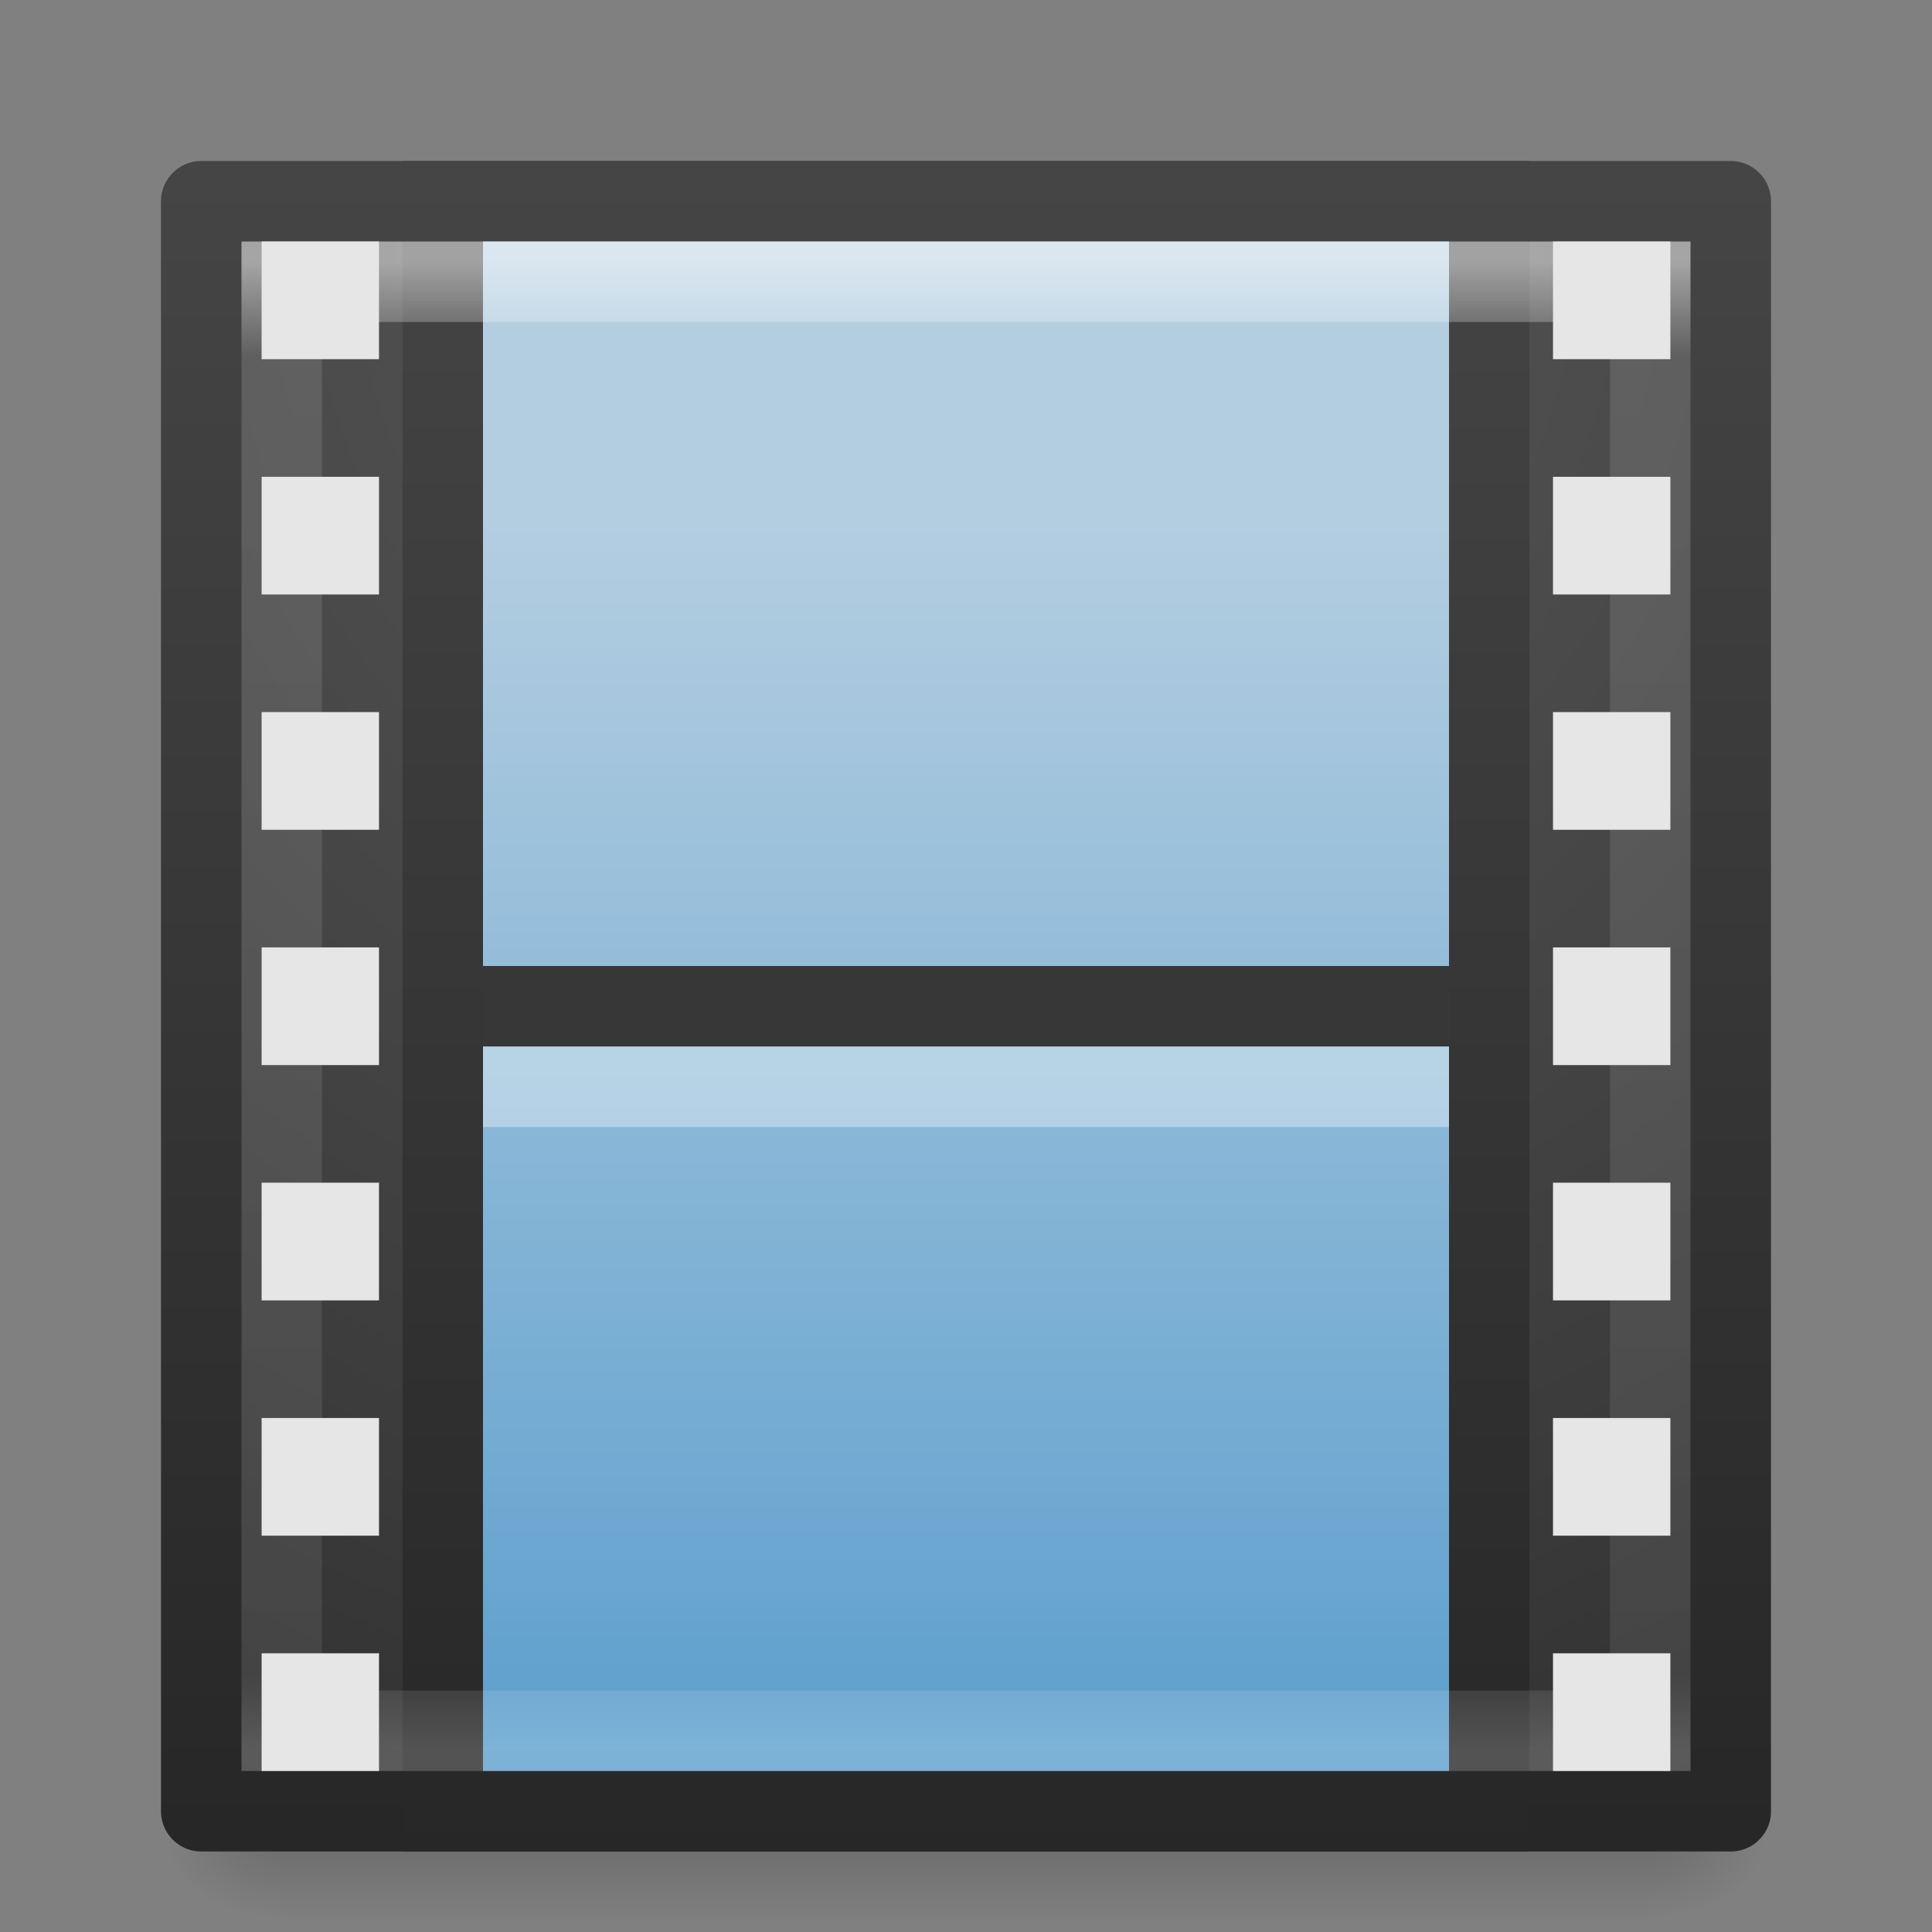<?xml version="1.0" encoding="UTF-8" standalone="no"?>
<!-- Created with Inkscape (http://www.inkscape.org/) -->

<svg
   xmlns:dc="http://purl.org/dc/elements/1.1/"
   xmlns:cc="http://creativecommons.org/ns#"
   xmlns:rdf="http://www.w3.org/1999/02/22-rdf-syntax-ns#"
   xmlns:svg="http://www.w3.org/2000/svg"
   xmlns="http://www.w3.org/2000/svg"
   xmlns:xlink="http://www.w3.org/1999/xlink"
   xmlns:sodipodi="http://sodipodi.sourceforge.net/DTD/sodipodi-0.dtd"
   xmlns:inkscape="http://www.inkscape.org/namespaces/inkscape"
   width="24"
   height="24"
   id="svg12981"
   version="1.1"
   inkscape:version="0.48.3.1 r9886"
   sodipodi:docname="folder-videos.svg">
  <rect width="100%" height="100%" fill="#808080" stroke="none"/>
  <defs
     id="defs12983">
    <linearGradient
       inkscape:collect="always"
       xlink:href="#linearGradient3924-4-8-1"
       id="linearGradient7191-5"
       gradientUnits="userSpaceOnUse"
       gradientTransform="matrix(0.459,0,0,0.486,0.973,-7.176)"
       x1="24"
       y1="5"
       x2="24"
       y2="43" />
    <linearGradient
       id="linearGradient3924-4-8-1">
      <stop
         offset="0"
         style="stop-color:#ffffff;stop-opacity:1"
         id="stop3926-0-4-7" />
      <stop
         offset="0.063"
         style="stop-color:#ffffff;stop-opacity:0.235"
         id="stop3928-6-8-1" />
      <stop
         offset="0.951"
         style="stop-color:#ffffff;stop-opacity:0.157"
         id="stop3930-2-1-0" />
      <stop
         offset="1"
         style="stop-color:#ffffff;stop-opacity:0.392"
         id="stop3932-9-0-5" />
    </linearGradient>
    <linearGradient
       inkscape:collect="always"
       xlink:href="#linearGradient4632-0-6-4-6-7-0"
       id="linearGradient7196-0"
       gradientUnits="userSpaceOnUse"
       gradientTransform="matrix(1.049,0,0,0.943,-0.928,-6.399)"
       x1="12.872"
       y1="5.056"
       x2="12.872"
       y2="21.45" />
    <linearGradient
       id="linearGradient4632-0-6-4-6-7-0">
      <stop
         style="stop-color:#b4cee1;stop-opacity:1;"
         offset="0"
         id="stop4634-4-4-7-1-8-4" />
      <stop
         style="stop-color:#5d9fcd;stop-opacity:1;"
         offset="1"
         id="stop4636-3-1-5-7-5-2" />
    </linearGradient>
    <linearGradient
       inkscape:collect="always"
       xlink:href="#linearGradient3707-319-631-407-324-616-674-812-821-107-178-392-400-8"
       id="linearGradient7198-6"
       gradientUnits="userSpaceOnUse"
       gradientTransform="matrix(1.335,0,0,1.211,-0.786,-7.055)"
       x1="5.66"
       y1="18.3"
       x2="5.66"
       y2="1" />
    <linearGradient
       id="linearGradient3707-319-631-407-324-616-674-812-821-107-178-392-400-8">
      <stop
         offset="0"
         style="stop-color:#272727;stop-opacity:1"
         id="stop5440-7" />
      <stop
         offset="1"
         style="stop-color:#454545;stop-opacity:1"
         id="stop5442-1" />
    </linearGradient>
    <radialGradient
       r="20"
       fy="8.45"
       fx="7.496"
       cy="8.45"
       cx="7.496"
       gradientTransform="matrix(0,1.198,-1.204,-2.2080141e-8,22.177,-14.185)"
       gradientUnits="userSpaceOnUse"
       id="radialGradient6814"
       xlink:href="#linearGradient2867-449-88-871-390-598-476-591-434-148-57-177-641-289-620-227-114-444-680-744-0"
       inkscape:collect="always" />
    <linearGradient
       id="linearGradient2867-449-88-871-390-598-476-591-434-148-57-177-641-289-620-227-114-444-680-744-0">
      <stop
         offset="0"
         style="stop-color:#5f5f5f;stop-opacity:1"
         id="stop5430-8" />
      <stop
         offset="0.262"
         style="stop-color:#4f4f4f;stop-opacity:1"
         id="stop5432-7" />
      <stop
         offset="0.705"
         style="stop-color:#3b3b3b;stop-opacity:1"
         id="stop5434-3" />
      <stop
         offset="1"
         style="stop-color:#2b2b2b;stop-opacity:1"
         id="stop5436-5" />
    </linearGradient>
    <linearGradient
       y2="3.899"
       x2="24"
       y1="44"
       x1="24"
       gradientTransform="matrix(0.487,0,0,0.513,0.308,-7.808)"
       gradientUnits="userSpaceOnUse"
       id="linearGradient6816"
       xlink:href="#linearGradient3707-319-631-407-324-616-674-812-821-107-178-392-400-8"
       inkscape:collect="always" />
    <radialGradient
       inkscape:collect="always"
       xlink:href="#linearGradient5060-2-47"
       id="radialGradient4965-9"
       gradientUnits="userSpaceOnUse"
       gradientTransform="matrix(0.012,0,0,0.008,13.239,10.981)"
       cx="605.714"
       cy="486.648"
       fx="605.714"
       fy="486.648"
       r="117.143" />
    <linearGradient
       id="linearGradient5060-2-47">
      <stop
         offset="0"
         style="stop-color:#000000;stop-opacity:1"
         id="stop5062-2-8" />
      <stop
         offset="1"
         style="stop-color:#000000;stop-opacity:0"
         id="stop5064-2-5" />
    </linearGradient>
    <radialGradient
       inkscape:collect="always"
       xlink:href="#linearGradient5060-2-47"
       id="radialGradient4968-3"
       gradientUnits="userSpaceOnUse"
       gradientTransform="matrix(-0.012,0,0,0.008,10.761,10.981)"
       cx="605.714"
       cy="486.648"
       fx="605.714"
       fy="486.648"
       r="117.143" />
    <linearGradient
       id="linearGradient5048-2-2">
      <stop
         offset="0"
         style="stop-color:#000000;stop-opacity:0"
         id="stop5050-3-3" />
      <stop
         offset="0.5"
         style="stop-color:#000000;stop-opacity:1"
         id="stop5056-5-7" />
      <stop
         offset="1"
         style="stop-color:#000000;stop-opacity:0"
         id="stop5052-02-4" />
    </linearGradient>
    <linearGradient
       y2="609.505"
       x2="302.857"
       y1="366.648"
       x1="302.857"
       gradientTransform="matrix(0.035,0,0,0.008,-0.725,10.981)"
       gradientUnits="userSpaceOnUse"
       id="linearGradient12979"
       xlink:href="#linearGradient5048-2-2"
       inkscape:collect="always" />
  </defs>
  <sodipodi:namedview
     id="base"
     pagecolor="#ffffff"
     bordercolor="#666666"
     borderopacity="1.0"
     inkscape:pageopacity="0.0"
     inkscape:pageshadow="2"
     inkscape:zoom="22.197802"
     inkscape:cx="4.6438119"
     inkscape:cy="11.60396"
     inkscape:current-layer="layer1"
     showgrid="true"
     inkscape:grid-bbox="true"
     inkscape:document-units="px"
     inkscape:window-width="1280"
     inkscape:window-height="752"
     inkscape:window-x="0"
     inkscape:window-y="26"
     inkscape:window-maximized="1" />
  <g
     id="layer1"
     inkscape:label="Layer 1"
     inkscape:groupmode="layer"
     transform="translate(0,8)">
    <rect
       width="17"
       height="2"
       x="3.5"
       y="14"
       id="rect2879-7"
       style="opacity:0.15;fill:url(#linearGradient12979);fill-opacity:1;fill-rule:nonzero;stroke:none;stroke-width:1;marker:none;visibility:visible;display:inline;overflow:visible" />
    <path
       d="m 3.5,14 c 0,0 0,2 0,2 -0.62,0.004 -1.5,-0.448 -1.5,-1 0,-0.552 0.692,-1 1.5,-1 z"
       inkscape:connector-curvature="0"
       id="path2881-0"
       style="opacity:0.15;fill:url(#radialGradient4968-3);fill-opacity:1;fill-rule:nonzero;stroke:none;stroke-width:1;marker:none;visibility:visible;display:inline;overflow:visible" />
    <path
       d="m 20.5,14 c 0,0 0,2 0,2 0.62,0.004 1.5,-0.448 1.5,-1 0,-0.552 -0.692,-1 -1.5,-1 z"
       inkscape:connector-curvature="0"
       id="path2883-3"
       style="opacity:0.15;fill:url(#radialGradient4965-9);fill-opacity:1;fill-rule:nonzero;stroke:none;stroke-width:1;marker:none;visibility:visible;display:inline;overflow:visible" />
    <rect
       style="color:#000000;fill:url(#radialGradient6814);fill-opacity:1;fill-rule:nonzero;stroke:url(#linearGradient6816);stroke-width:1;stroke-linecap:round;stroke-linejoin:round;stroke-miterlimit:4;stroke-opacity:1;stroke-dasharray:none;stroke-dashoffset:0;marker:none;visibility:visible;display:inline;overflow:visible;enable-background:accumulate"
       id="rect5505-21-2"
       y="-5.5"
       x="2.5"
       height="20"
       width="19" />
    <rect
       style="fill:url(#linearGradient7196-0);fill-opacity:1;stroke:url(#linearGradient7198-6);stroke-width:1;stroke-linecap:butt;stroke-linejoin:miter;stroke-miterlimit:4;stroke-opacity:1;stroke-dasharray:none;stroke-dashoffset:0;display:inline"
       id="rect3457-8"
       y="-5.5"
       x="5.5"
       ry="0"
       rx="0"
       height="20"
       width="13" />
    <path
       style="fill:none;stroke:#373737;stroke-width:1;stroke-linecap:square;stroke-linejoin:round;stroke-miterlimit:4;stroke-opacity:1;stroke-dasharray:none;stroke-dashoffset:0;marker:none;visibility:visible;display:block;overflow:visible"
       id="path4320-2"
       inkscape:connector-curvature="0"
       d="m 6.5,4.5 c 3.666,0 7.333,0 11,0" />
    <path
       style="opacity:0.366;fill:none;stroke:#ffffff;stroke-width:1;stroke-linecap:square;stroke-linejoin:round;stroke-miterlimit:4;stroke-opacity:1;stroke-dasharray:none;stroke-dashoffset:0;marker:none;visibility:visible;display:block;overflow:visible"
       id="path4820-2"
       inkscape:connector-curvature="0"
       d="m 6.5,5.5 c 3.667,0 7.333,0 11,0" />
    <rect
       style="opacity:0.5;fill:none;stroke:url(#linearGradient7191-5);stroke-width:1;stroke-linecap:round;stroke-linejoin:miter;stroke-miterlimit:4;stroke-opacity:1;stroke-dasharray:none;stroke-dashoffset:0"
       id="rect6741-0-3-5"
       y="-4.5"
       x="3.5"
       height="18"
       width="17" />
    <path
       style="color:#000000;fill:#e6e6e6;fill-opacity:1;fill-rule:nonzero;stroke:none;stroke-width:1;marker:none;visibility:visible;display:inline;overflow:visible;enable-background:accumulate"
       id="rect3953-50-6-7"
       inkscape:connector-curvature="0"
       d="m 19.292,12.538 1.458,0 0,1.462 -1.458,0 z m 0,-2.923 1.458,0 0,1.462 -1.458,0 z m 0,-2.923 1.458,0 0,1.462 -1.458,0 z m 0,-2.923 1.458,0 0,1.462 -1.458,0 z m 0,-2.923 1.458,0 0,1.462 -1.458,0 z m 0,-2.923 1.458,0 0,1.462 -1.458,0 z m 0,-2.923 1.458,0 0,1.462 -1.458,0 z m -16.042,17.538 1.458,0 0,1.462 -1.458,0 z m 0,-2.923 1.458,0 0,1.462 -1.458,0 z m 0,-2.923 1.458,0 0,1.462 -1.458,0 z m 0,-2.923 1.458,0 0,1.462 -1.458,0 z m 0,-2.923 1.458,0 0,1.462 -1.458,0 z m 0,-2.923 1.458,0 0,1.462 -1.458,0 z m 0,-2.923 1.458,0 0,1.462 -1.458,0 z" />
  </g>
</svg>
